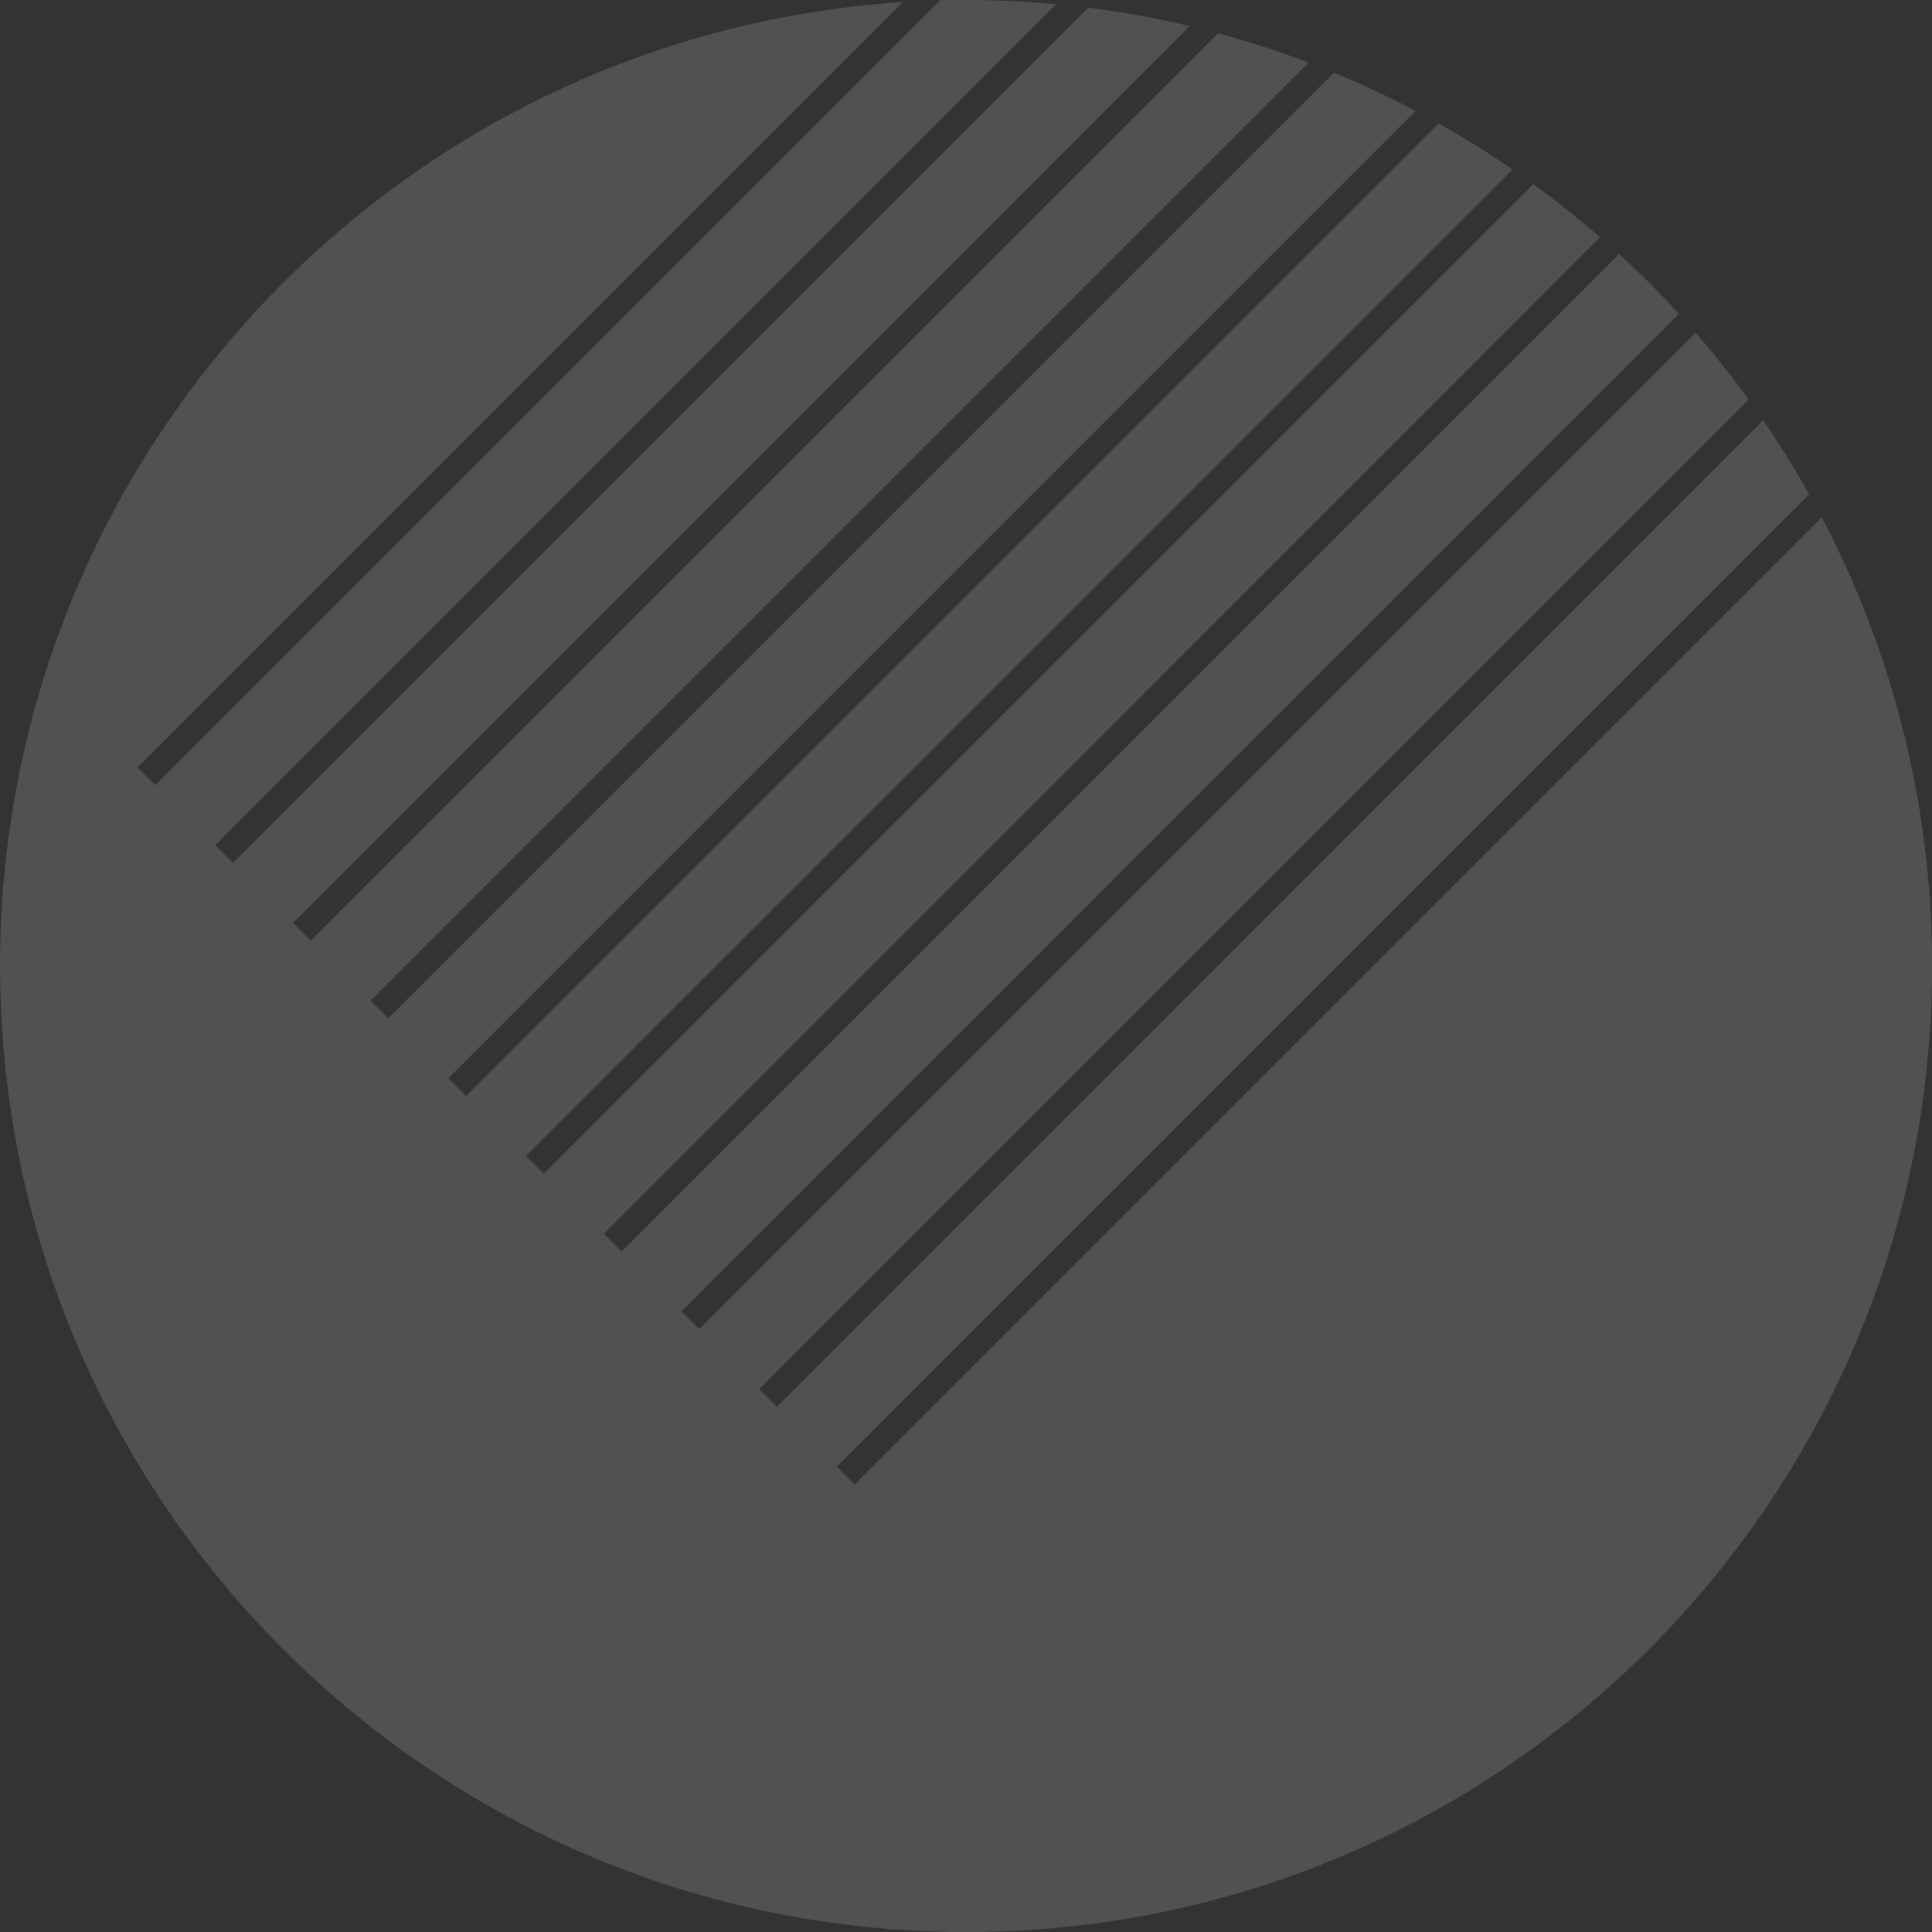<svg id="Layer_1" data-name="Layer 1" xmlns="http://www.w3.org/2000/svg" viewBox="0 0 484.21 484.21"><rect x="0" y="0" width="484.21" height="484.21" fill="#333333" stroke="none"/><defs><style>.cls-1{fill:#fff;opacity:0.15;}</style></defs><path class="cls-1" d="M281.16,544.7l-4.45-4.45,243.7-243.69Q515.06,287,508.89,278L261.69,525.23l-4.45-4.45,248-248q-6.29-8.67-13.29-16.76L242.21,505.75l-4.44-4.44,250-250q-7.17-7.84-15-15l-250,250-4.45-4.45L468,232.12q-8.07-7-16.74-13.32l-248,248-4.45-4.45L446.06,215.12q-9-6.18-18.52-11.54L183.79,447.33l-4.45-4.44L421.78,200.45q-10-5.25-20.46-9.59l-237,237-4.45-4.45L394.94,188.34a238.51,238.51,0,0,0-22.7-7.35l-227.4,227.4-4.44-4.45L365.14,179.19a239.31,239.31,0,0,0-25.43-4.61L125.37,388.91l-4.45-4.45L331.68,173.71c-7.44-.69-15-1.06-22.59-1.06-2.17,0-4.34,0-6.5.09L105.9,369.44,101.45,365,293.26,173.18C166.93,181.34,67,286.37,67,414.76c0,133.71,108.4,242.11,242.11,242.11s242.1-108.4,242.1-242.11a241.07,241.07,0,0,0-27.65-112.44Z" transform="translate(-66.98 -172.65)"/></svg>